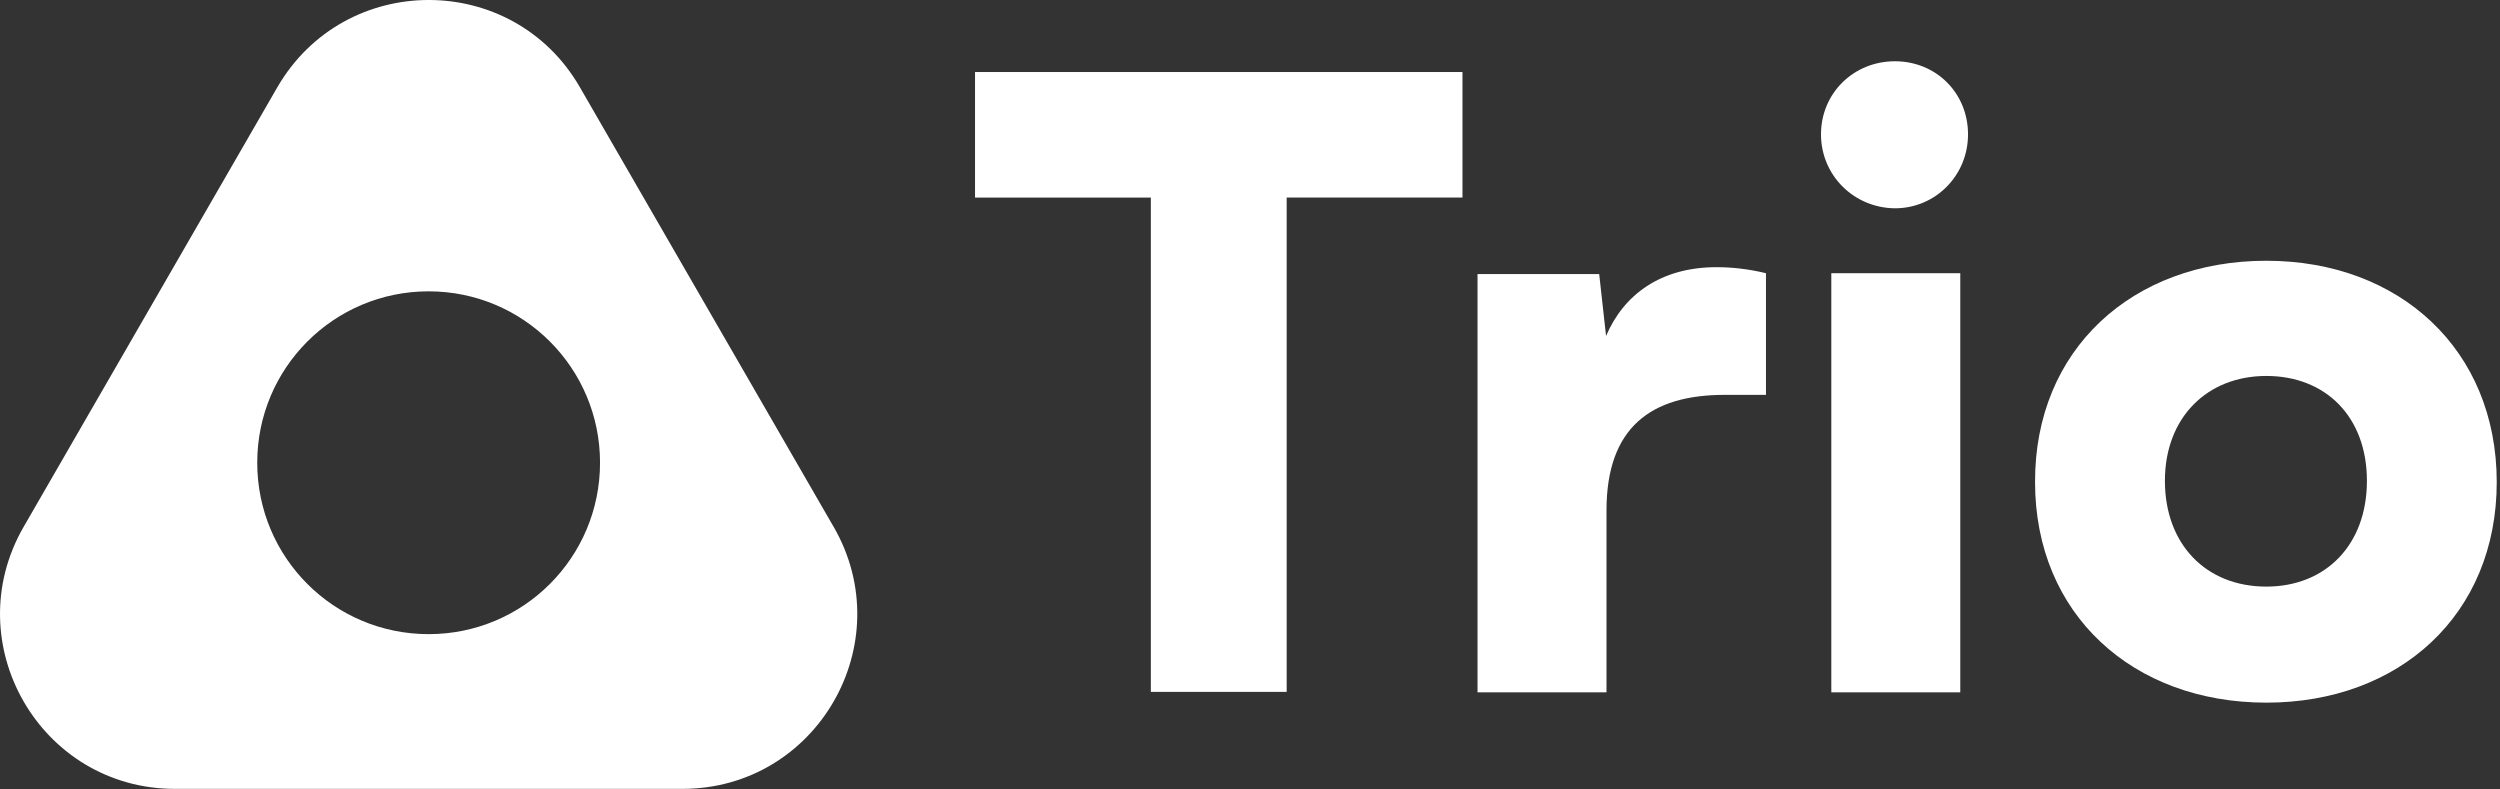 <svg width="681" height="215" viewBox="0 0 681 215" fill="none" xmlns="http://www.w3.org/2000/svg">
<rect x="0" y="0" width="681" height="215" fill="#333333" stroke="none"/>
<g clip-path="url(#clip0_67_141)">
<path d="M265.48 19.62H398.38V53.81H350.49V188.47H313.49V53.82H265.6V19.62H265.48Z" fill="white"/>
<path d="M481.05 107.56H469.81C449.67 107.56 437.61 116.46 437.61 139.06V188.59H402.48V74.66H435.62L437.49 91.52C442.29 80.28 452.36 72.78 467.58 72.78C471.68 72.78 476.25 73.25 481.05 74.42V107.56Z" fill="white"/>
<path d="M496.04 36.6C496.04 25.36 504.94 16.69 516.18 16.69C527.42 16.69 536.09 25.36 536.09 36.6C536.09 47.84 527.19 56.74 516.18 56.74C504.94 56.62 496.04 47.72 496.04 36.6ZM498.85 74.42H533.98V188.59H498.85V74.42Z" fill="white"/>
<path d="M617.35 71.03C653.65 71.03 680.11 95.27 680.11 131.33C680.11 167.39 653.65 191.4 617.35 191.4C581.05 191.4 554.35 167.4 554.35 131.33C554.23 95.26 580.81 71.03 617.35 71.03ZM617.35 159.79C633.51 159.79 644.75 148.43 644.75 130.98C644.75 113.53 633.51 102.41 617.35 102.41C601.19 102.41 589.72 113.77 589.72 130.98C589.72 148.19 600.84 159.79 617.35 159.79Z" fill="white"/>
<path d="M227.08 143.51L157.97 23.78C139.69 -7.93 93.93 -7.93 75.54 23.78L6.44 143.51C-11.84 175.22 10.99 214.89 47.66 214.89H185.87C222.54 214.89 245.37 175.22 227.09 143.51H227.08ZM116.76 172.74C90.94 172.74 70.07 151.87 70.07 126.05C70.07 100.23 90.94 79.36 116.76 79.36C142.58 79.36 163.45 100.23 163.45 126.05C163.45 151.87 142.58 172.74 116.76 172.74Z" fill="white"/>
</g>
<defs>
<clipPath id="clip0_67_141">
<rect width="680.11" height="214.88" fill="white"/>
</clipPath>
</defs>
</svg>
